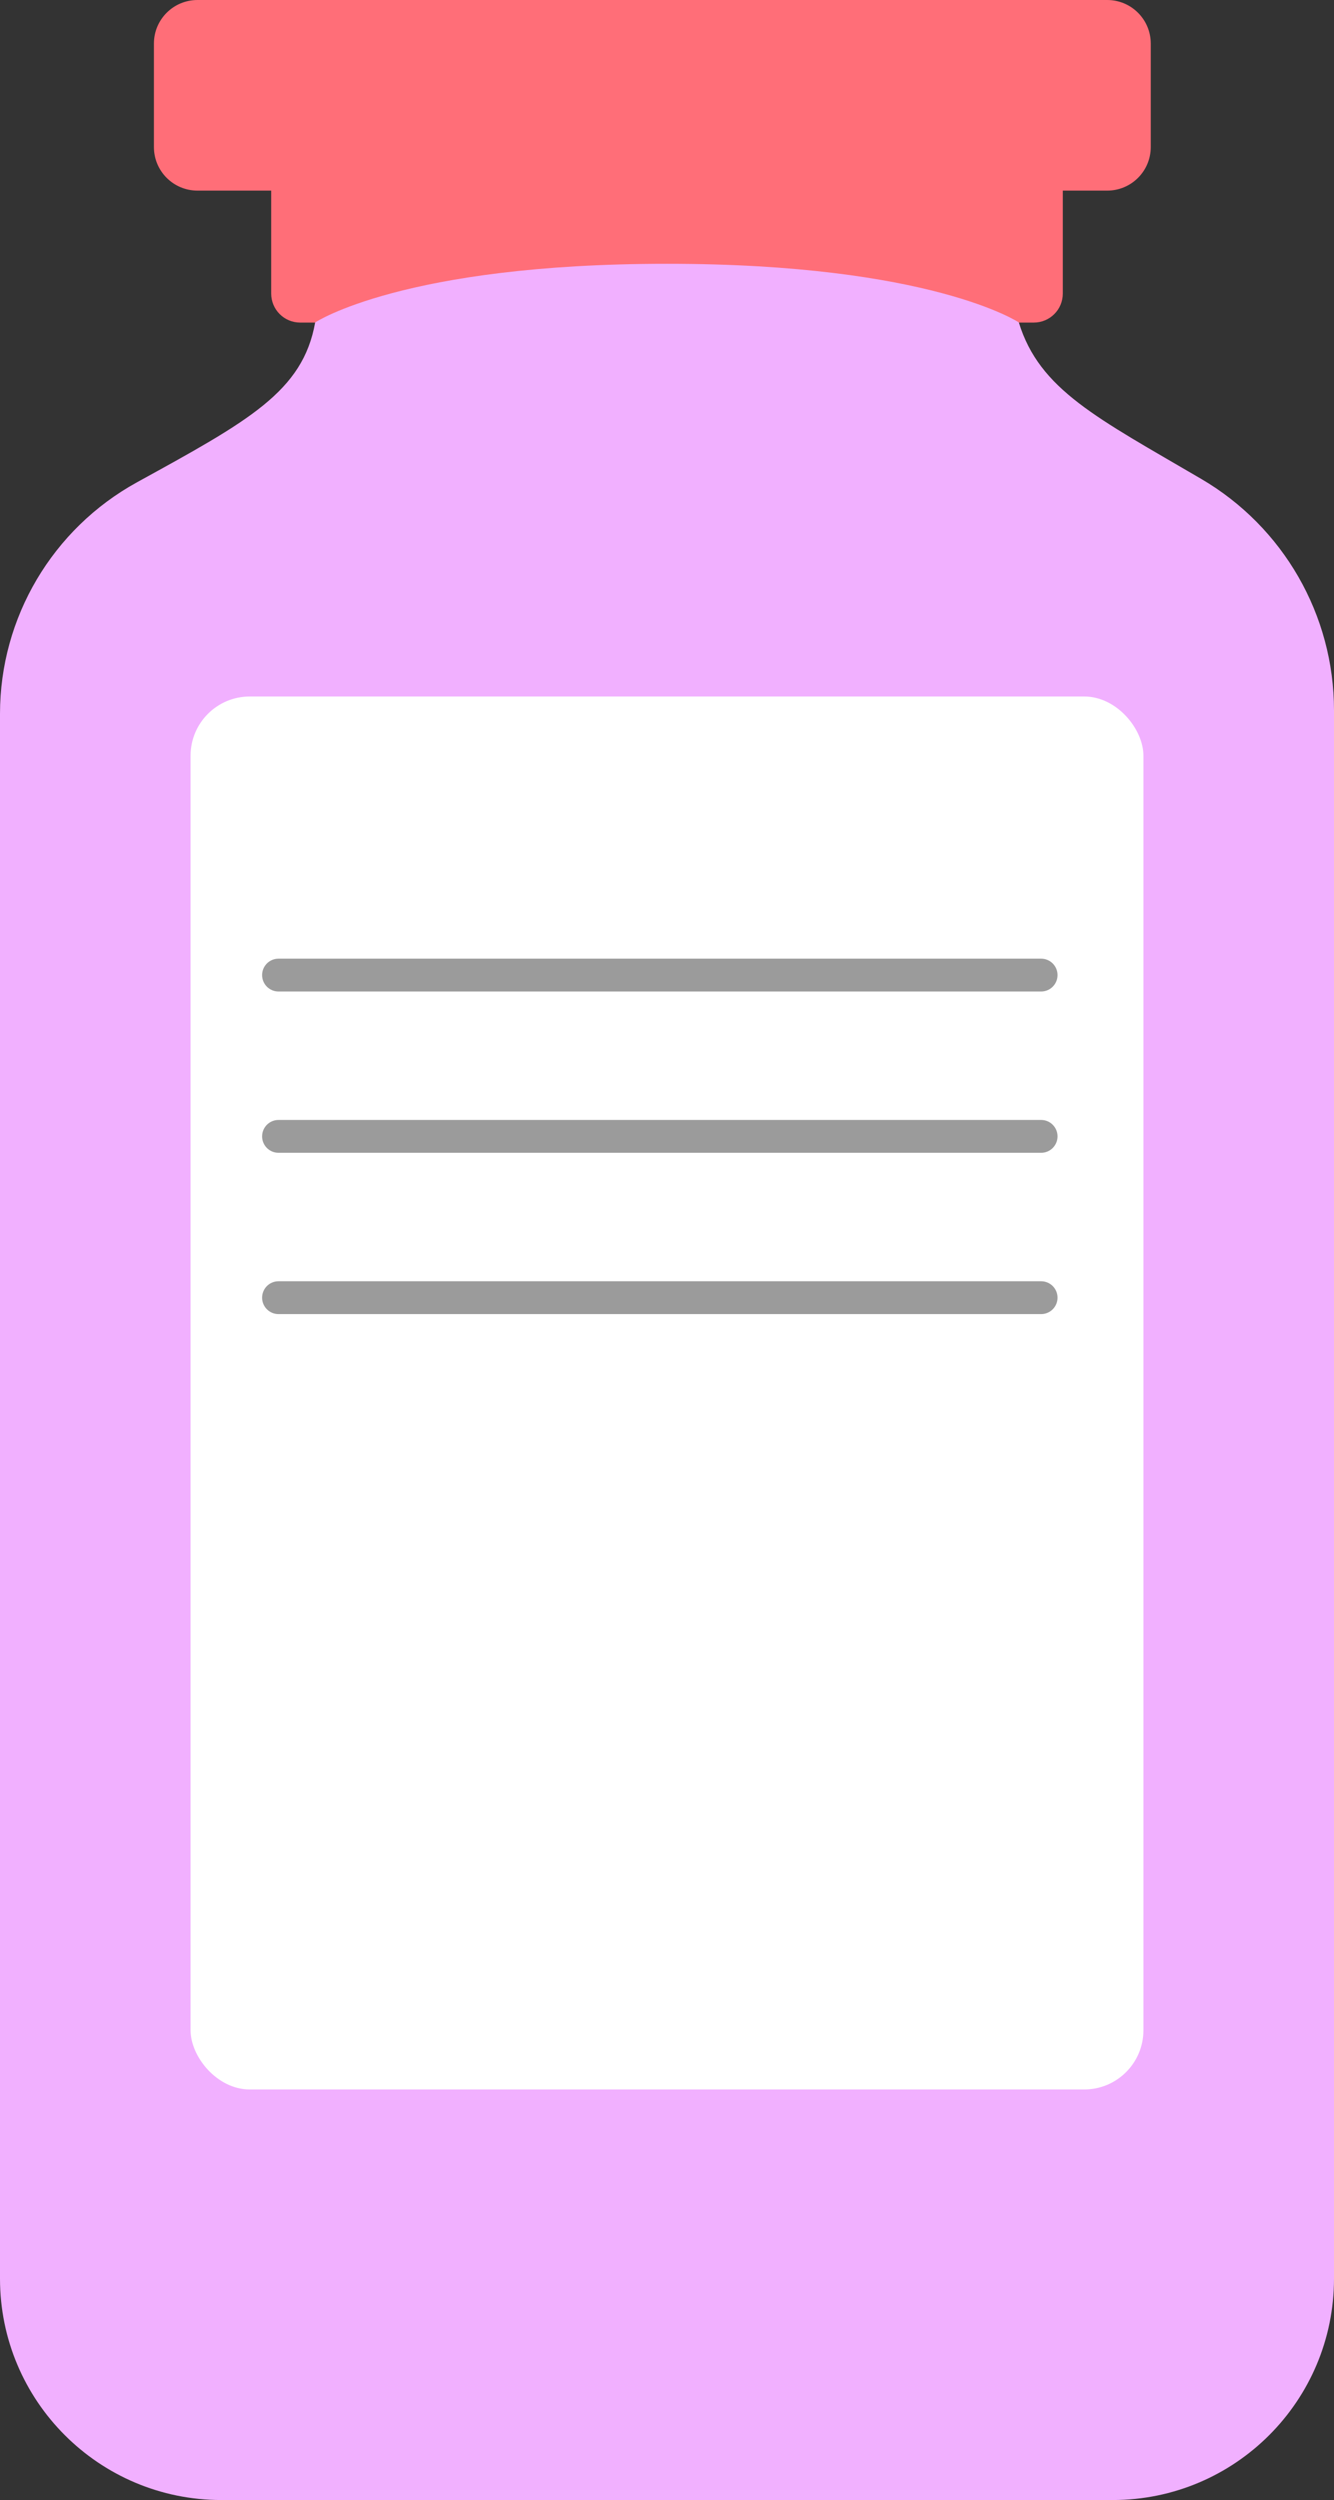 <?xml version="1.0" encoding="UTF-8"?>
<svg id="Layer_2" data-name="Layer 2" xmlns="http://www.w3.org/2000/svg" viewBox="0 0 91 170.5">
  <rect x="0" y="0" width="91" height="170.5" fill="#333333" stroke="none"/>
  <defs>
    <style>
      .cls-1 {
        fill: #f1b0ff;
      }

      .cls-2 {
        fill: #fff;
      }

      .cls-3 {
        fill: #ff6e78;
      }

      .cls-4 {
        fill: #9b9b9b;
      }
    </style>
  </defs>
  <g id="Bottle_02">
    <path class="cls-3" d="M78.5,2.97v7.06c0,1.64-1.33,2.97-2.97,2.97h-3.03v7.02c0,1.1-.89,1.98-1.98,1.98H20.48c-1.1,0-1.98-.89-1.98-1.98v-7.02h-5.03c-1.64,0-2.97-1.33-2.97-2.97V2.97c0-1.64,1.33-2.97,2.97-2.97h62.06c1.64,0,2.97,1.33,2.97,2.97Z"/>
    <path class="cls-1" d="M0,155.4V48.68c0-6.56,3.58-12.61,9.33-15.78,7.62-4.19,11.33-6.19,12.17-10.91,0,0,6-4,24-4s24,4,24,4c1.41,4.6,5.34,6.51,12.44,10.67,5.61,3.28,9.06,9.29,9.06,15.78v106.96c0,8.34-6.76,15.1-15.1,15.1H15.1C6.76,170.5,0,163.74,0,155.4Z"/>
    <g id="Bottle_Sticker">
      <rect class="cls-2" x="13" y="47.5" width="65" height="95" rx="4.04" ry="4.04"/>
      <g>
        <path class="cls-4" d="M71.02,67.62H19c-.62,0-1.12-.5-1.12-1.12s.5-1.12,1.12-1.12h52.02c.62,0,1.12.5,1.12,1.12s-.5,1.12-1.12,1.12Z"/>
        <path class="cls-4" d="M71.02,78.62H19c-.62,0-1.12-.5-1.12-1.12s.5-1.12,1.12-1.12h52.02c.62,0,1.12.5,1.12,1.12s-.5,1.12-1.12,1.12Z"/>
        <path class="cls-4" d="M71.02,89.62H19c-.62,0-1.12-.5-1.12-1.12s.5-1.12,1.12-1.12h52.02c.62,0,1.12.5,1.12,1.12s-.5,1.12-1.12,1.12Z"/>
      </g>
    </g>
  </g>
</svg>